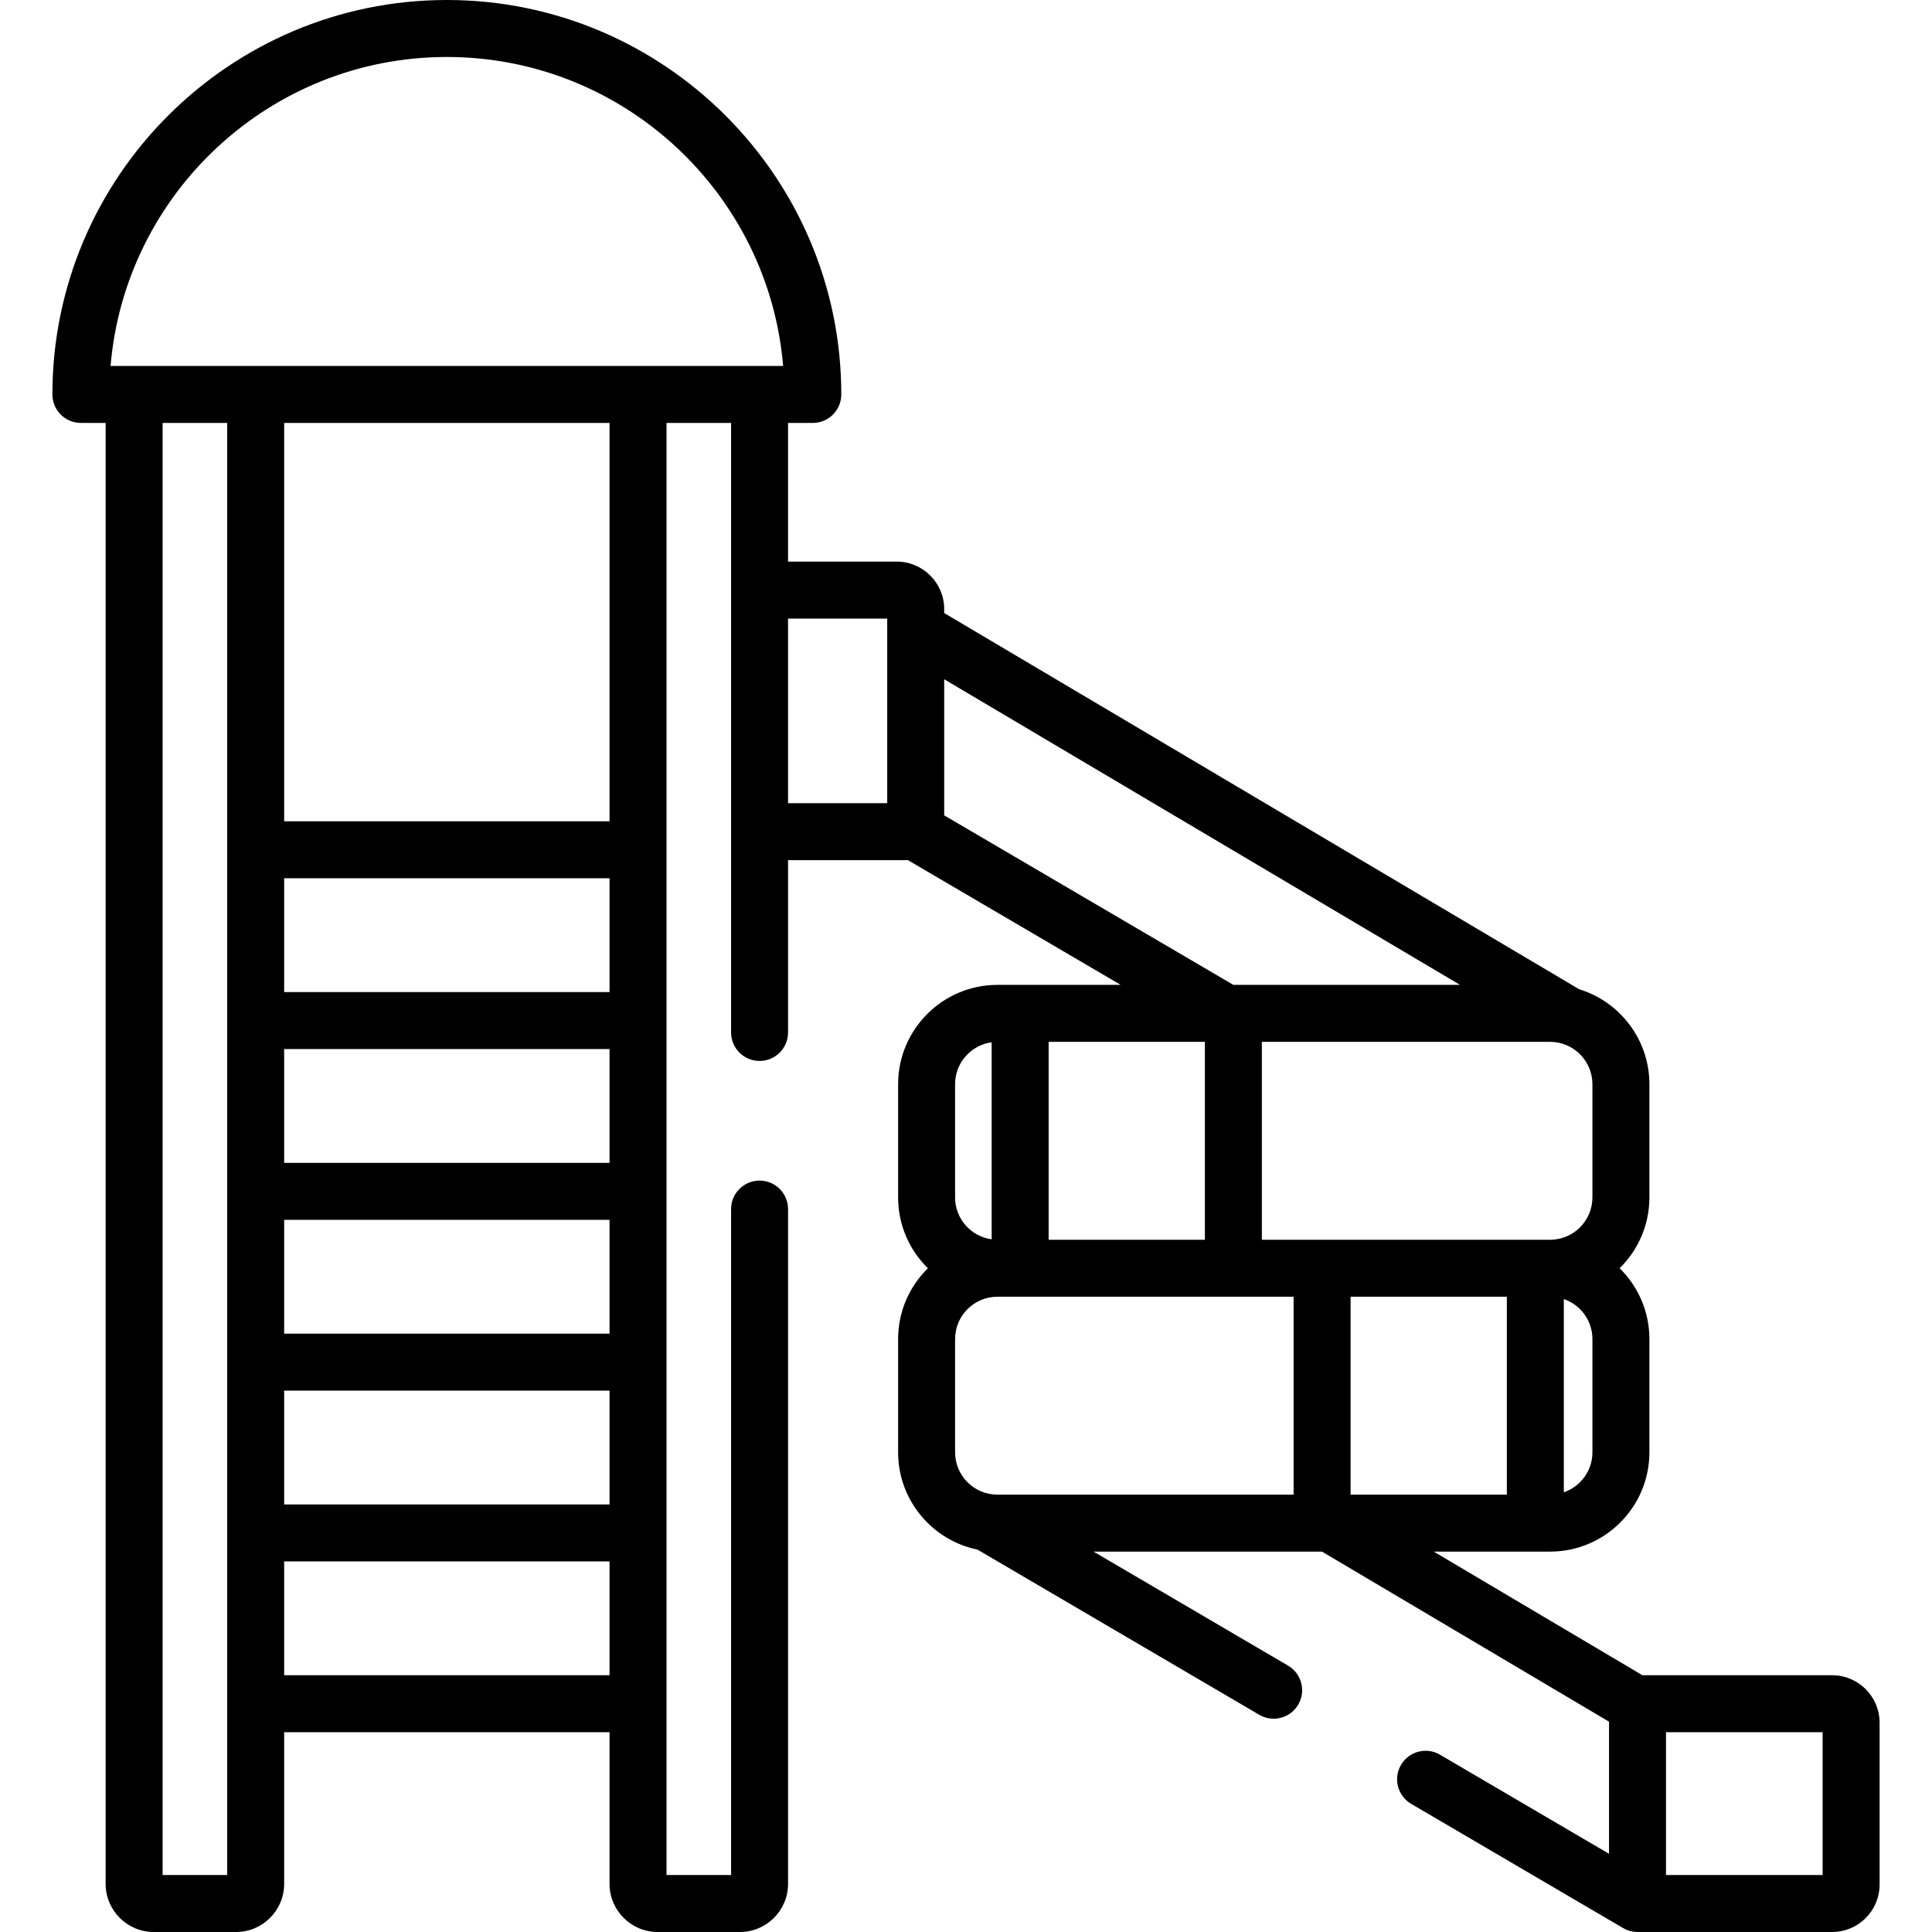 <svg id="Capa_1" enable-background="new 0 0 512 512" height="512" viewBox="0 0 512 512" width="512" xmlns="http://www.w3.org/2000/svg"><g><g><path d="m485.53 443.951h-50.28l-55.288-32.757h26.919 3.913c14.51 0 26.315-11.805 26.315-26.315v-30.016c0-7.342-3.025-13.988-7.891-18.765 4.866-4.778 7.891-11.424 7.891-18.765v-30.016c0-11.837-7.857-21.871-18.63-25.167l-168.256-99.688v-1.048c0-6.938-5.644-12.582-12.582-12.582h-28.799v-36.75h6.56c4.169 0 7.549-3.38 7.549-7.549 0-57.64-46.892-104.533-104.531-104.533s-104.532 46.893-104.532 104.532c0 4.169 3.38 7.549 7.549 7.549h6.56v387.169c0 7.031 5.72 12.75 12.751 12.75h21.807c7.031 0 12.751-5.719 12.751-12.75v-40.2h86.229v40.2c0 7.031 5.72 12.75 12.751 12.75h21.807c7.031 0 12.751-5.719 12.751-12.75v-178.831c0-4.169-3.38-7.549-7.549-7.549s-7.549 3.38-7.549 7.549v176.483h-17.112v-384.82h17.112v44.299 64.026 53.208c0 4.169 3.38 7.549 7.549 7.549s7.549-3.38 7.549-7.549v-45.658h31.782l56.372 33.046h-26.647-6.026c-14.51 0-26.315 11.805-26.315 26.315v30.016c0 7.342 3.025 13.988 7.891 18.765-4.866 4.778-7.891 11.424-7.891 18.765v30.016c0 12.7 9.043 23.327 21.027 25.781l74.677 43.776c3.597 2.109 8.223.902 10.331-2.695s.902-8.222-2.695-10.331l-51.547-30.217h60.539l76.068 45.069v35.011l-44.797-26.261c-3.595-2.107-8.222-.902-10.331 2.695-2.108 3.597-.902 8.222 2.695 10.331l56.164 32.924c.024.014.049.023.073.036.528.303 1.096.542 1.694.711.073.021.146.038.219.056.227.057.457.102.691.138.079.012.157.026.236.036.297.036.598.059.905.059h51.572c6.938 0 12.582-5.644 12.582-12.582v-42.885c-.001-6.936-5.645-12.581-12.583-12.581zm-425.323 52.951h-17.112v-384.82h17.112zm101.327-52.951h-86.229v-30.162h86.229zm0-45.26h-86.229v-30.162h86.229zm0-45.261h-86.229v-30.163h86.229zm0-45.262h-86.229v-30.162h86.229zm0-45.26h-86.229v-30.162h86.229zm0-45.261h-86.229v-105.566h86.229zm7.549-120.664h-101.327-32.21-6.244c3.847-45.793 42.347-81.884 89.118-81.884 46.77 0 85.271 36.091 89.118 81.884h-6.244zm66.041 115.874h-26.282v-48.927h26.282zm186.886 172.022c0 4.911-3.177 9.084-7.58 10.6v-51.216c4.403 1.515 7.58 5.689 7.58 10.599zm-171.787-168.798v-36.071l136.699 80.991h-60.062-.008zm27.675 60.019h41.412v52.449h-41.412zm-24.791 11.216c0-5.667 4.228-10.353 9.693-11.1v52.217c-5.465-.747-9.693-5.433-9.693-11.1zm89.714 108.78h-78.498c-6.185 0-11.216-5.032-11.216-11.217v-30.016c0-6.185 5.031-11.216 11.216-11.216h6.026 56.51 15.962zm-8.412-67.548v-52.448h76.385c6.185 0 11.216 5.031 11.216 11.216v30.016c0 6.185-5.031 11.216-11.216 11.216h-3.913-56.51zm23.511 15.099h41.412v52.449h-41.412zm125.094 153.255h-41.506v-37.852h41.506z"/></g></g></svg>